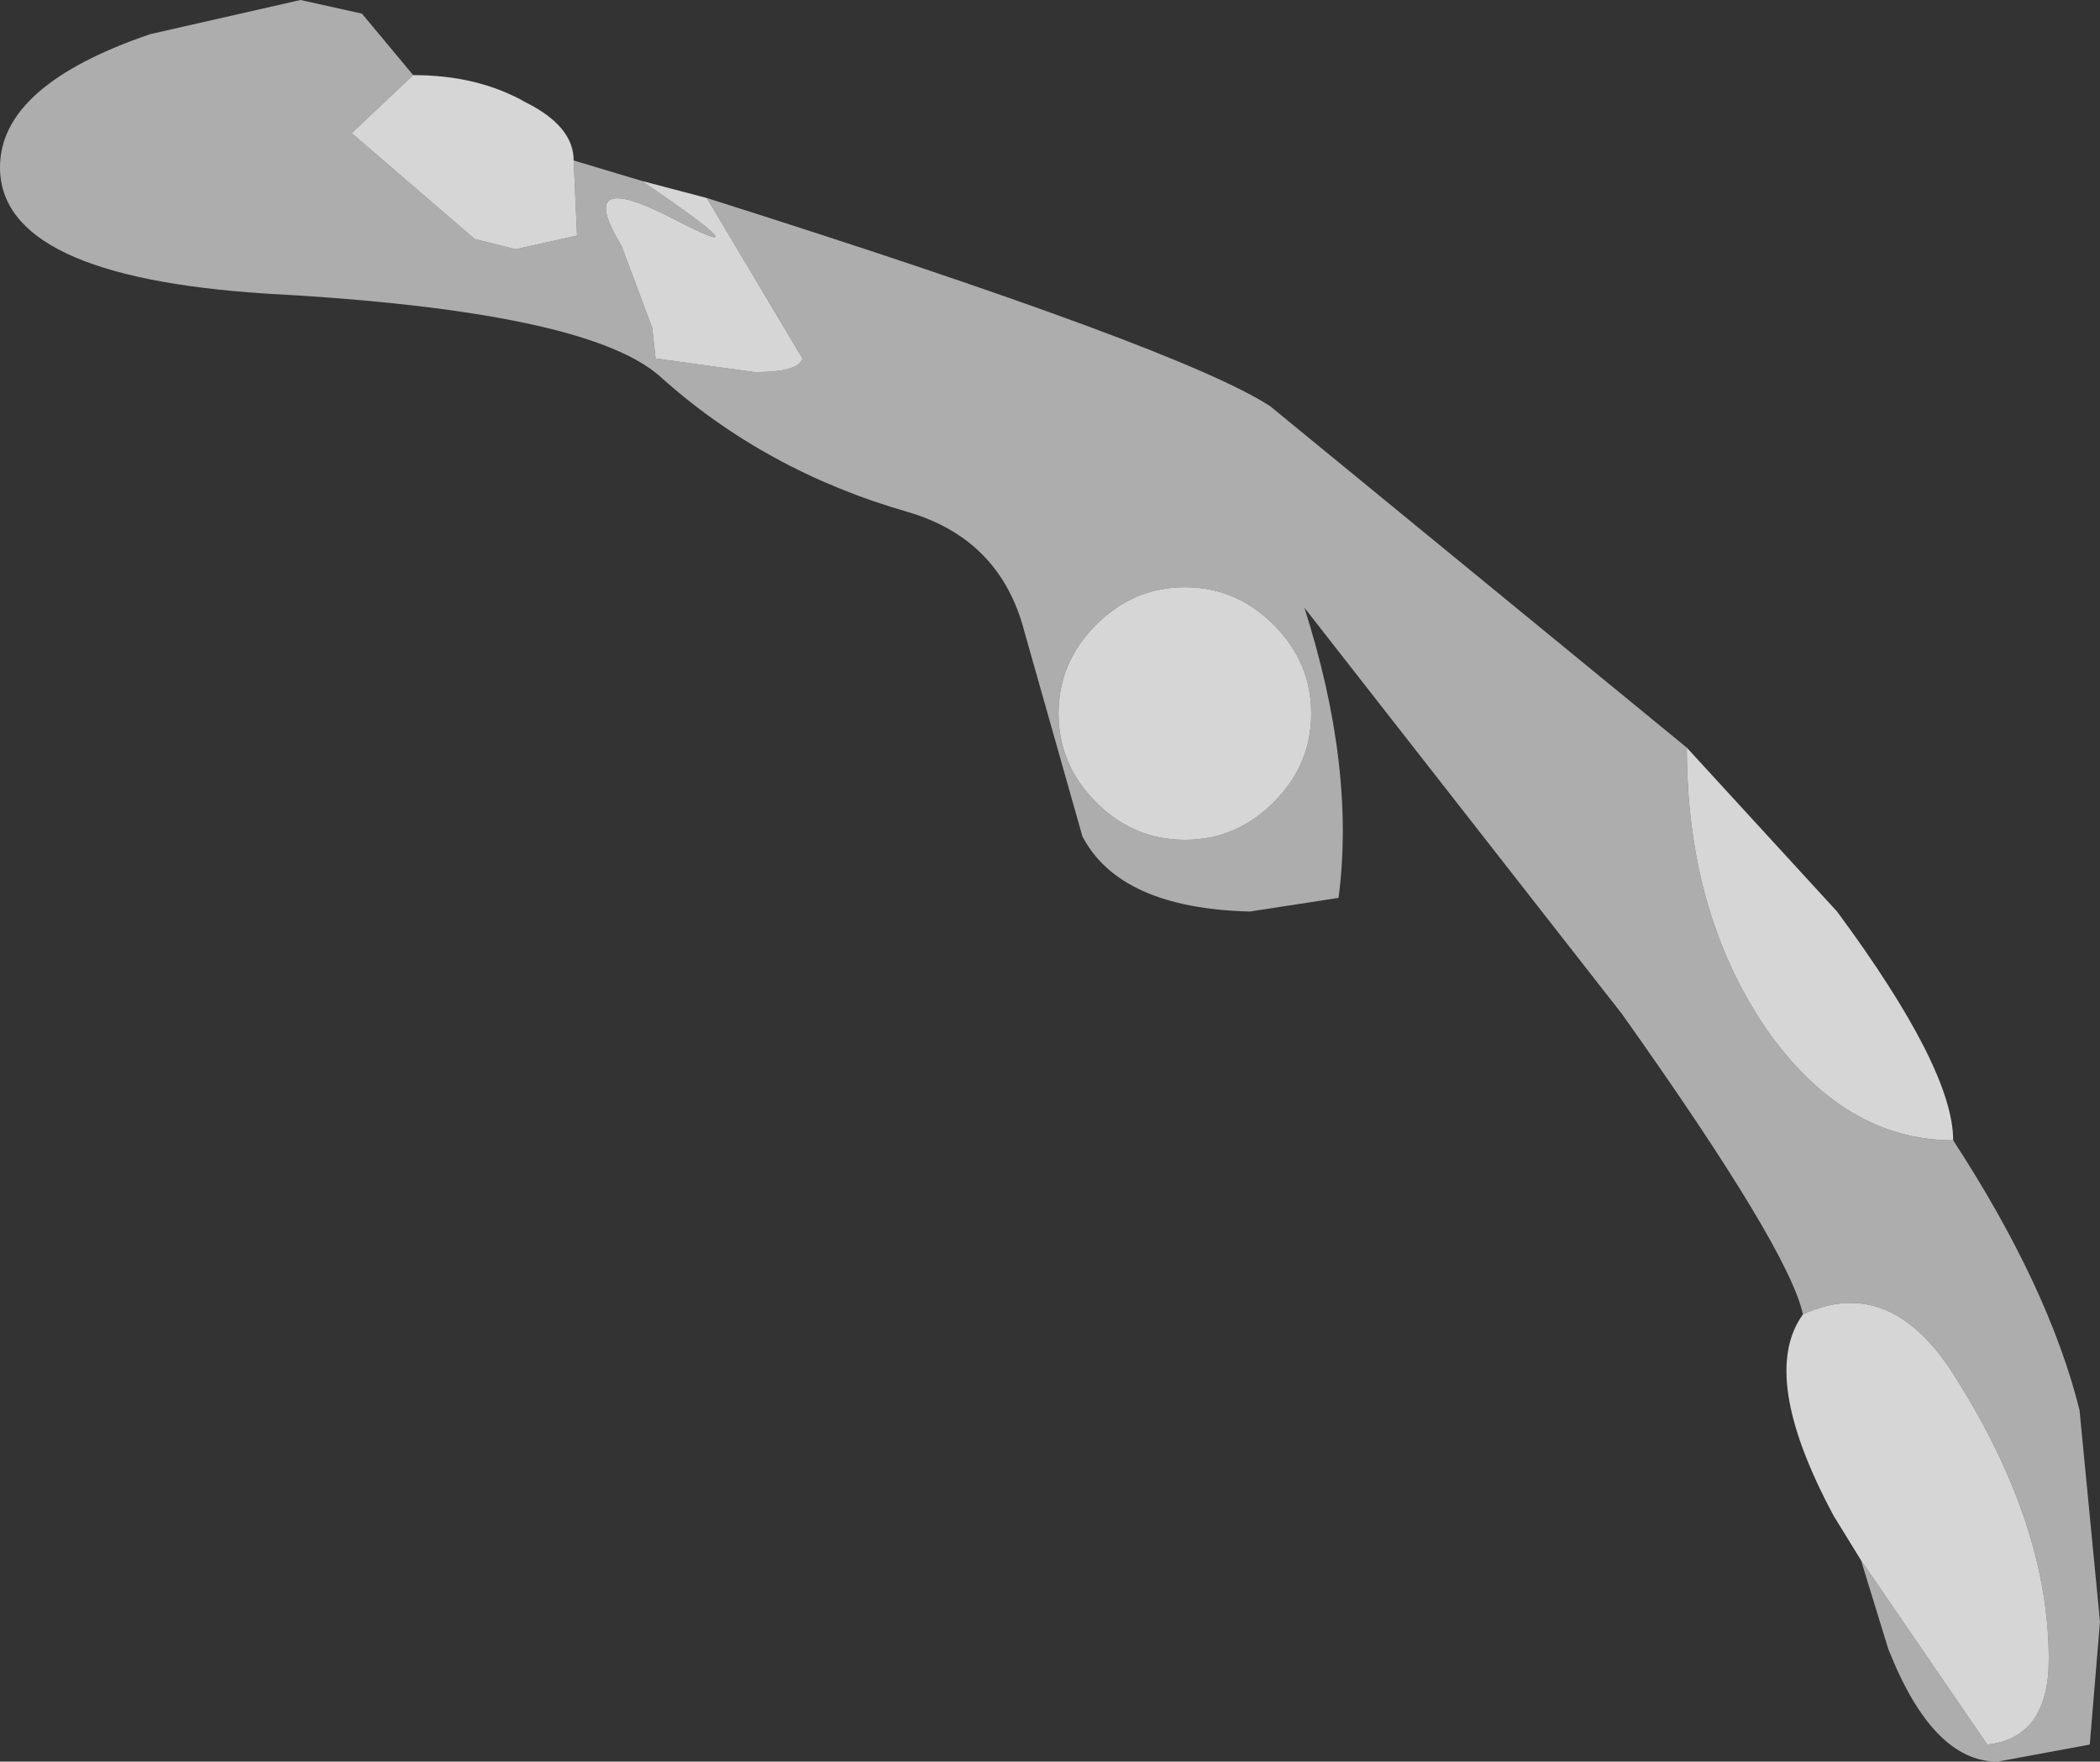 <?xml version="1.0" encoding="UTF-8" standalone="no"?>
<svg xmlns:xlink="http://www.w3.org/1999/xlink" height="25.8px" width="30.75px" xmlns="http://www.w3.org/2000/svg">
  <rect width="100%" height="100%" fill="#333333" stroke="none"/>
  <g transform="matrix(1.0, 0.0, 0.0, 1.0, 15.35, 12.85)">
    <path d="M3.85 -2.4 Q3.85 -3.15 3.3 -3.7 2.75 -4.25 2.0 -4.25 1.25 -4.25 0.7 -3.7 0.15 -3.15 0.15 -2.4 0.15 -1.65 0.7 -1.1 1.25 -0.55 2.0 -0.55 2.75 -0.55 3.3 -1.1 3.85 -1.65 3.85 -2.4 M-5.0 -9.95 Q1.95 -7.75 3.25 -6.9 L9.35 -1.9 Q9.35 0.5 10.5 2.2 11.65 3.85 13.25 3.85 14.65 6.0 15.1 7.8 L15.4 10.9 15.25 12.7 13.9 12.95 Q12.95 12.95 12.3 11.3 L11.9 10.0 13.75 12.7 Q14.65 12.6 14.65 11.45 14.65 9.5 13.3 7.35 12.35 5.8 11.05 6.4 10.85 5.45 8.4 2.0 L3.75 -3.95 Q4.5 -1.6 4.25 0.3 L2.95 0.5 Q1.05 0.45 0.5 -0.6 L-0.35 -3.6 Q-0.7 -4.95 -2.05 -5.35 -4.15 -5.95 -5.7 -7.35 -6.8 -8.3 -11.45 -8.55 -15.35 -8.8 -15.35 -10.4 -15.35 -11.6 -13.15 -12.35 L-10.95 -12.85 -10.05 -12.65 -9.3 -11.75 -10.2 -10.9 -8.4 -9.35 -7.8 -9.2 -6.9 -9.4 -6.95 -10.5 -5.95 -10.2 Q-4.05 -8.9 -5.5 -9.65 -6.95 -10.4 -6.25 -9.25 L-5.8 -8.05 -5.75 -7.6 -4.3 -7.4 Q-3.65 -7.4 -3.6 -7.6 L-5.0 -9.95" fill="#ffffff" fill-opacity="0.6" fill-rule="evenodd" stroke="none"/>
    <path d="M3.85 -2.4 Q3.85 -1.65 3.3 -1.1 2.75 -0.55 2.0 -0.55 1.25 -0.55 0.7 -1.1 0.15 -1.65 0.15 -2.4 0.15 -3.15 0.7 -3.7 1.25 -4.25 2.0 -4.25 2.75 -4.25 3.3 -3.7 3.85 -3.15 3.85 -2.4 M9.35 -1.9 L11.55 0.5 Q13.25 2.8 13.25 3.85 11.65 3.85 10.5 2.2 9.35 0.5 9.35 -1.9 M11.9 10.0 L11.5 9.35 Q10.4 7.3 11.05 6.4 12.35 5.8 13.3 7.35 14.65 9.5 14.65 11.45 14.65 12.6 13.75 12.7 L11.9 10.0 M-9.3 -11.75 Q-8.35 -11.75 -7.65 -11.35 -6.95 -11.0 -6.95 -10.5 L-6.9 -9.4 -7.8 -9.2 -8.4 -9.35 -10.2 -10.9 -9.3 -11.75 M-5.95 -10.2 L-5.0 -9.95 -3.6 -7.6 Q-3.65 -7.4 -4.3 -7.4 L-5.75 -7.6 -5.8 -8.05 -6.25 -9.25 Q-6.95 -10.4 -5.5 -9.65 -4.05 -8.9 -5.95 -10.2" fill="#ffffff" fill-opacity="0.8" fill-rule="evenodd" stroke="none"/>
  </g>
</svg>
